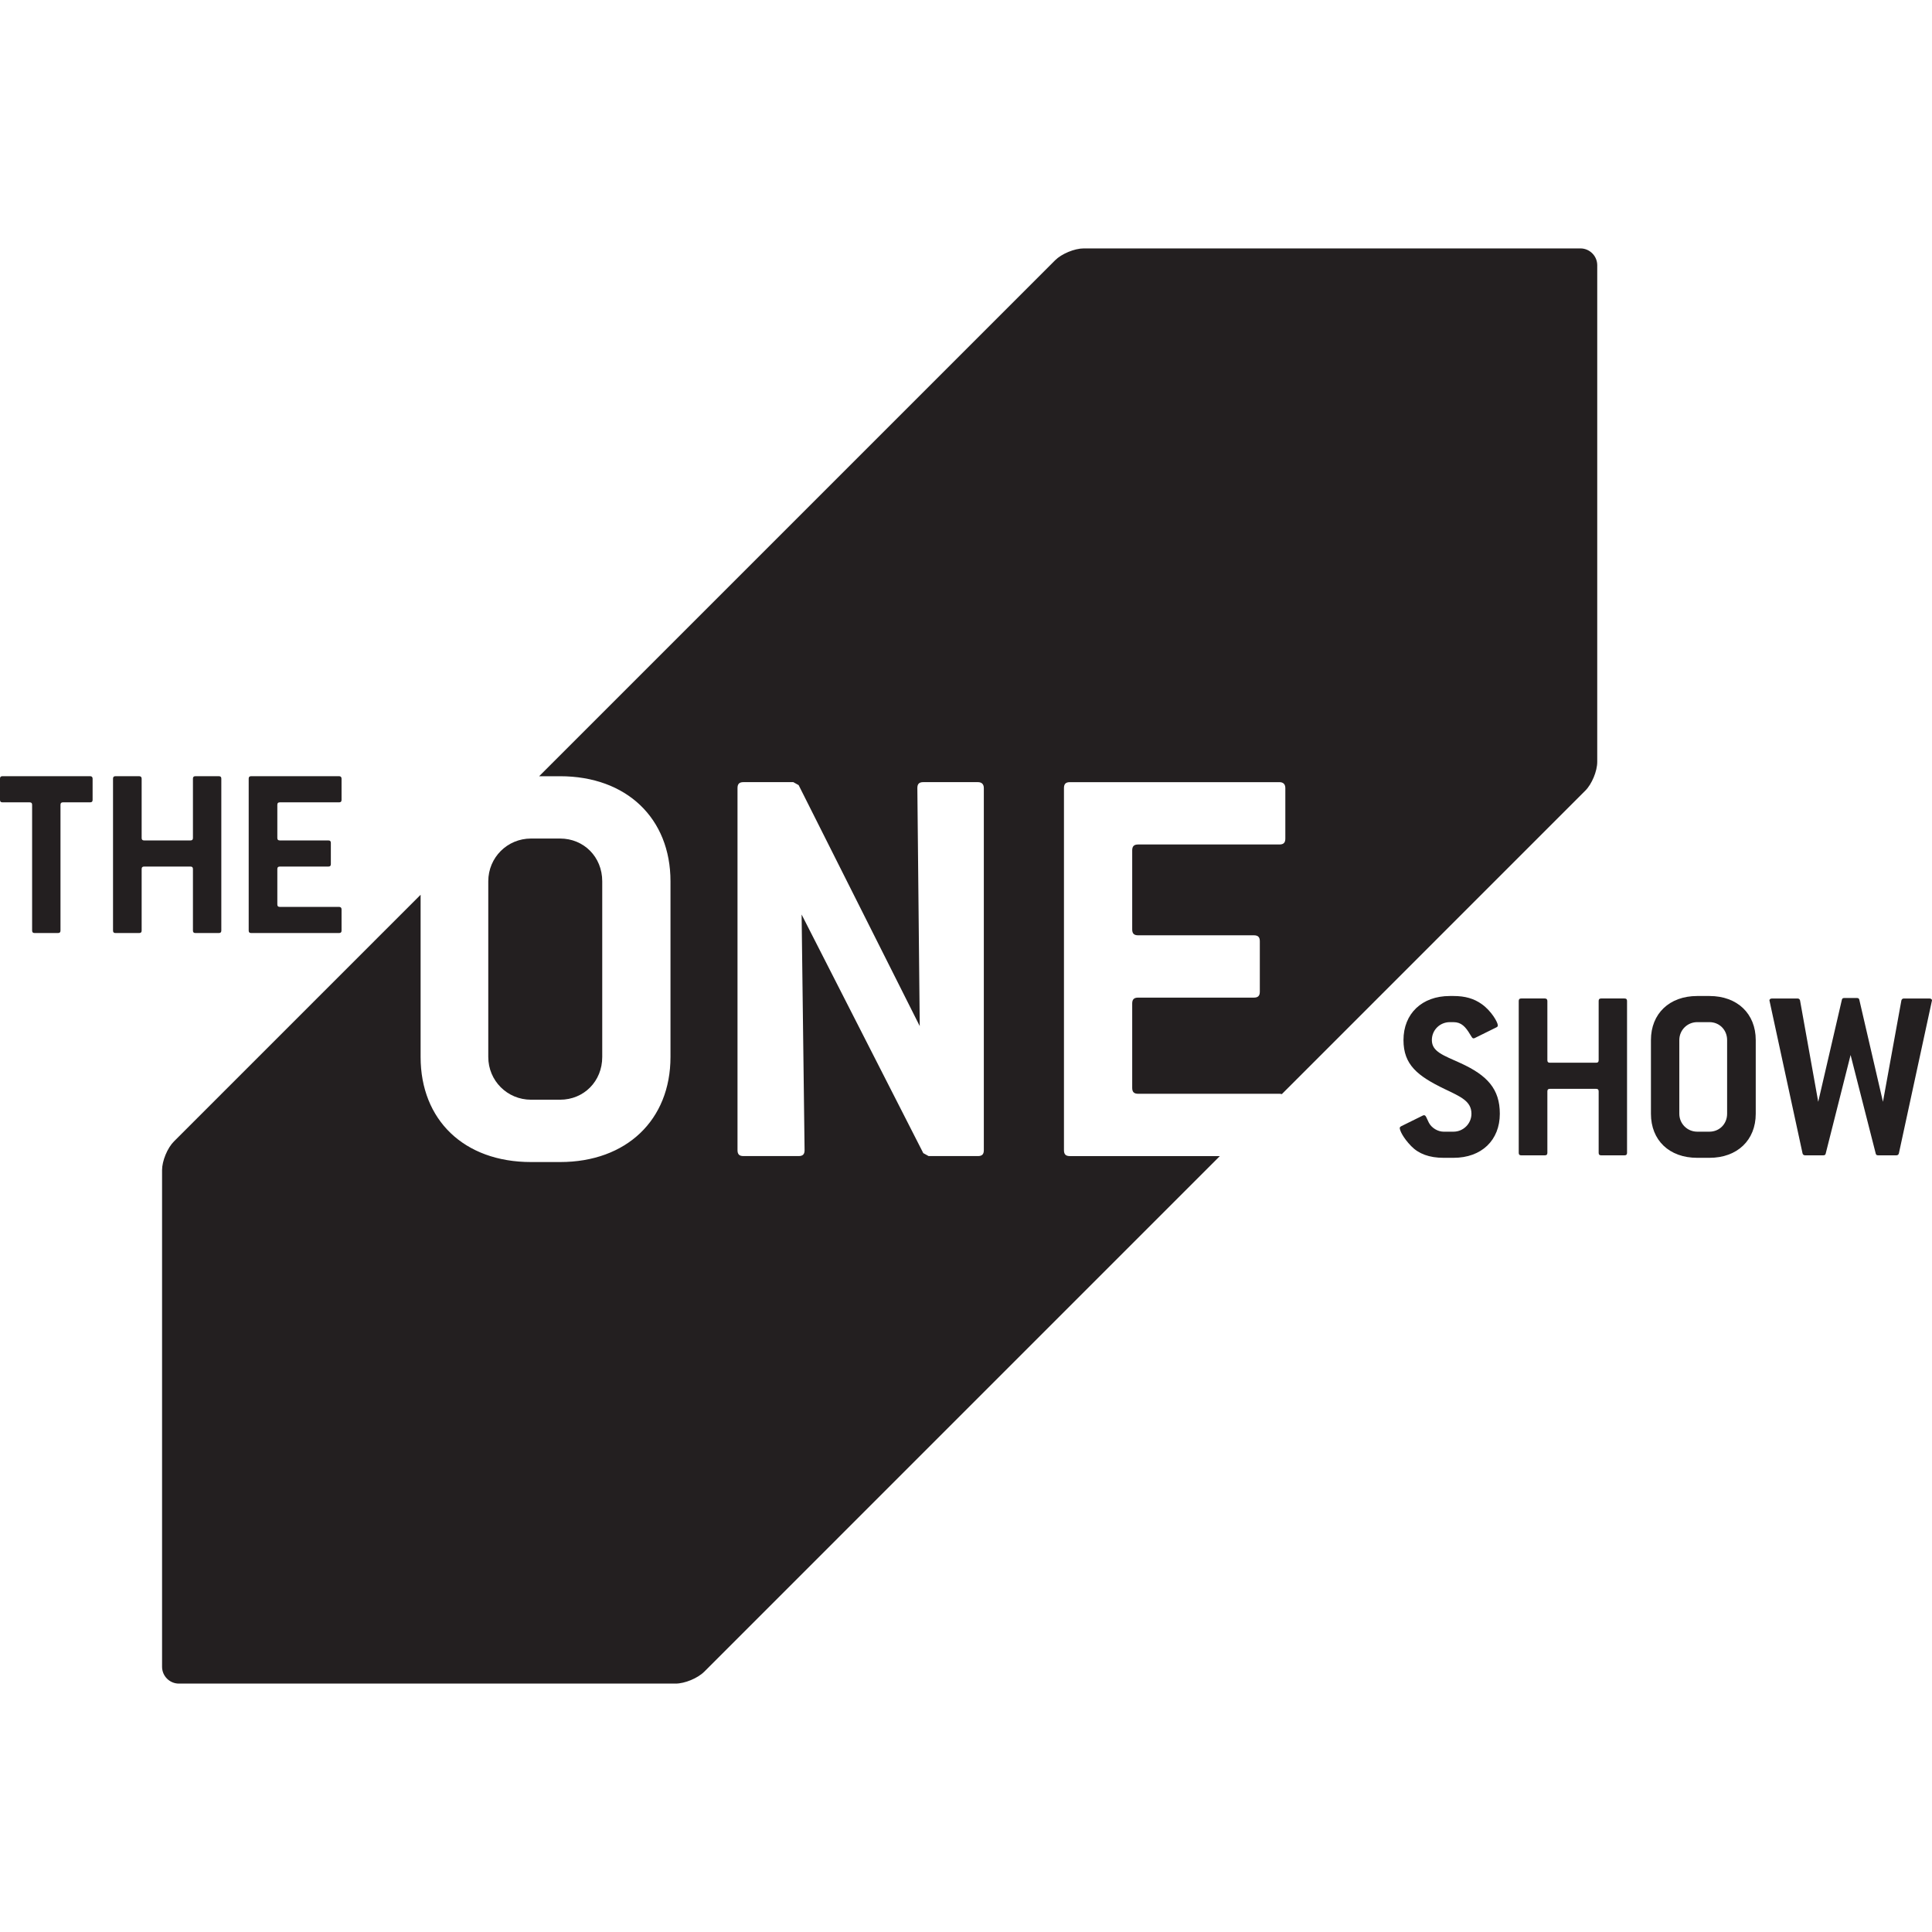 <?xml version="1.0" encoding="utf-8"?>
<!-- Generator: Adobe Illustrator 16.0.4, SVG Export Plug-In . SVG Version: 6.00 Build 0)  -->
<!DOCTYPE svg PUBLIC "-//W3C//DTD SVG 1.1//EN" "http://www.w3.org/Graphics/SVG/1.1/DTD/svg11.dtd">
<svg version="1.1" id="Layer_1" xmlns="http://www.w3.org/2000/svg" xmlns:xlink="http://www.w3.org/1999/xlink" x="0px" y="0px"
	 width="500px" height="500px" viewBox="0 0 500 500" enable-background="new 0 0 500 500" xml:space="preserve">
<path fill="#231F20" d="M126.366,273.545c0,6.141,4.915,11.059,11.061,11.059h7.525c6.145,0,10.907-4.766,10.907-11.059v-45.471
	c0-6.299-4.763-11.062-10.907-11.062h-7.525c-6.146,0-11.061,4.918-11.061,11.062V273.545"/>
<path fill="#231F20" d="M409.015,64.289H280.483c-2.397,0-5.738,1.386-7.432,3.08L139.529,200.887h5.423
	c17.204,0,28.57,10.903,28.57,27.188v45.471c0,16.275-11.367,27.189-28.57,27.189h-7.525c-17.359,0-28.574-10.914-28.574-27.189
	v-41.984l-63.833,63.834c-1.693,1.691-3.077,5.039-3.077,7.432l0.001,128.535c0,2.393,1.959,4.35,4.354,4.35h128.531
	c2.394,0,5.738-1.387,7.431-3.078l133.436-133.439h-38.815c-1.067,0-1.528-0.455-1.528-1.535v-93.703
	c0-1.073,0.461-1.536,1.528-1.536h54.23c0.92,0,1.533,0.462,1.533,1.536v13.057c0,1.077-0.46,1.537-1.533,1.537h-36.561
	c-1.076,0-1.536,0.461-1.536,1.538v20.43c0,1.076,0.46,1.536,1.536,1.536h29.951c1.079,0,1.54,0.462,1.54,1.537v13.059
	c0,1.07-0.461,1.531-1.54,1.531h-29.951c-1.076,0-1.536,0.461-1.536,1.537v21.811c0,1.076,0.46,1.537,1.536,1.537h36.561
	c0.229,0,0.44,0.029,0.626,0.092l78.548-78.551c1.694-1.694,3.08-5.037,3.08-7.43l0.002-128.533
	C413.367,66.249,411.409,64.289,409.015,64.289z M254.614,297.658c0,1.08-0.46,1.535-1.536,1.535h-12.75l-1.383-0.764
	l-31.489-61.752l0.768,60.98c0,1.08-0.46,1.535-1.535,1.535h-14.286c-1.075,0-1.537-0.455-1.537-1.535v-93.703
	c0-1.073,0.462-1.536,1.537-1.536h12.902l1.383,0.771l31.339,62.362l-0.617-61.597c0-1.073,0.461-1.536,1.534-1.536h14.133
	c0.921,0,1.536,0.462,1.536,1.536V297.658"/>
<g>
	<g>
		<path fill="#231F20" d="M23.323,207.643H16.3c-0.451,0-0.645,0.193-0.645,0.644v32.536c0,0.451-0.193,0.644-0.644,0.644H8.956
			c-0.451,0-0.645-0.193-0.645-0.644v-32.536c0-0.451-0.193-0.644-0.644-0.644H0.644c-0.451,0-0.644-0.193-0.644-0.645v-5.477
			c0-0.451,0.193-0.644,0.644-0.644h22.679c0.387,0,0.644,0.193,0.644,0.644v5.477C23.967,207.45,23.774,207.643,23.323,207.643z"/>
		<path fill="#231F20" d="M56.632,241.467h-6.056c-0.451,0-0.644-0.193-0.644-0.644V224.91c0-0.451-0.194-0.645-0.645-0.645H37.303
			c-0.451,0-0.644,0.193-0.644,0.645v15.914c0,0.451-0.193,0.644-0.644,0.644h-6.121c-0.451,0-0.644-0.193-0.644-0.644v-39.301
			c0-0.451,0.193-0.644,0.644-0.644h6.121c0.386,0,0.644,0.193,0.644,0.644v15.334c0,0.451,0.193,0.645,0.644,0.645h11.984
			c0.451,0,0.645-0.193,0.645-0.645v-15.334c0-0.451,0.193-0.644,0.644-0.644h6.056c0.451,0,0.645,0.193,0.645,0.644v39.301
			C57.276,241.274,57.083,241.467,56.632,241.467z"/>
		<path fill="#231F20" d="M87.75,241.467H65.007c-0.451,0-0.645-0.193-0.645-0.644v-39.301c0-0.451,0.194-0.644,0.645-0.644H87.75
			c0.386,0,0.644,0.193,0.644,0.644v5.477c0,0.451-0.193,0.645-0.644,0.645H72.417c-0.451,0-0.644,0.193-0.644,0.644v8.569
			c0,0.451,0.193,0.645,0.644,0.645H84.98c0.451,0,0.644,0.193,0.644,0.644v5.476c0,0.451-0.193,0.645-0.644,0.645H72.417
			c-0.451,0-0.644,0.193-0.644,0.645v9.148c0,0.451,0.193,0.644,0.644,0.644H87.75c0.386,0,0.644,0.194,0.644,0.645v5.477
			C88.395,241.274,88.202,241.467,87.75,241.467z"/>
	</g>
	<g>
		<path fill="#231F20" d="M370.564,269.168c0,3.027,2.964,3.93,7.474,5.992c6.895,3.156,10.115,6.699,10.115,13.078
			c0,6.83-4.703,11.404-11.983,11.404h-2.577c-3.673,0-6.442-1.031-8.375-3.027c-2.126-2.191-2.965-4.061-2.965-4.703
			c0-0.131,0.13-0.324,0.388-0.451l5.604-2.771c0.129-0.064,0.193-0.064,0.322-0.064c0.451,0,0.58,0.645,1.225,1.934
			c0.708,1.354,2.319,2.318,3.801,2.318h2.577c2.513,0,4.639-2.061,4.639-4.639c0-3.221-2.706-4.381-6.894-6.379
			c-7.088-3.414-10.695-6.312-10.695-12.691c0-6.83,4.768-11.404,11.984-11.404h0.966c2.964,0,5.283,0.645,7.345,2.127
			c2.513,1.805,4.123,4.703,4.123,5.477c0,0.258-0.129,0.387-0.387,0.516l-5.604,2.77c-0.129,0.064-0.258,0.064-0.323,0.064
			c-0.321,0-0.45-0.387-0.837-0.967c-1.224-2.062-2.319-3.221-4.316-3.221h-0.966C372.69,264.529,370.564,266.527,370.564,269.168z"
			/>
		<path fill="#231F20" d="M420.432,298.998h-6.057c-0.45,0-0.644-0.193-0.644-0.645v-15.914c0-0.451-0.194-0.645-0.645-0.645
			h-11.983c-0.451,0-0.645,0.193-0.645,0.645v15.914c0,0.451-0.193,0.645-0.645,0.645h-6.121c-0.45,0-0.644-0.193-0.644-0.645
			v-39.301c0-0.451,0.193-0.645,0.644-0.645h6.121c0.387,0,0.645,0.193,0.645,0.645v15.334c0,0.451,0.193,0.645,0.645,0.645h11.983
			c0.45,0,0.645-0.193,0.645-0.645v-15.334c0-0.451,0.193-0.645,0.644-0.645h6.057c0.451,0,0.645,0.193,0.645,0.645v39.301
			C421.076,298.805,420.883,298.998,420.432,298.998z"/>
		<path fill="#231F20" d="M442.4,299.643h-3.156c-7.28,0-11.983-4.574-11.983-11.404v-19.07c0-6.83,4.768-11.404,11.983-11.404
			h3.156c7.217,0,11.984,4.574,11.984,11.404v19.07C454.385,295.068,449.617,299.643,442.4,299.643z M446.976,269.168
			c0-2.641-1.997-4.639-4.575-4.639h-3.156c-2.577,0-4.639,2.061-4.639,4.639v19.07c0,2.578,2.062,4.639,4.639,4.639h3.156
			c2.578,0,4.575-1.998,4.575-4.639V269.168z"/>
		<path fill="#231F20" d="M491.431,298.482c-0.064,0.322-0.322,0.516-0.645,0.516h-4.703c-0.386,0-0.579-0.129-0.645-0.451
			l-6.507-25.514l-6.442,25.514c-0.064,0.322-0.258,0.451-0.645,0.451h-4.703c-0.322,0-0.58-0.193-0.645-0.516l-8.505-39.301
			c0-0.064-0.063-0.193-0.063-0.258c0-0.322,0.258-0.516,0.709-0.516h6.57c0.323,0,0.581,0.193,0.645,0.516l4.704,26.223
			l6.12-26.416c0.064-0.322,0.258-0.451,0.644-0.451h3.223c0.386,0,0.579,0.129,0.645,0.451l6.119,26.416l4.768-26.223
			c0.065-0.322,0.323-0.516,0.645-0.516h6.572c0.451,0,0.709,0.193,0.709,0.516c0,0.064-0.065,0.193-0.065,0.258L491.431,298.482z"
			/>
	</g>
</g>
</svg>
